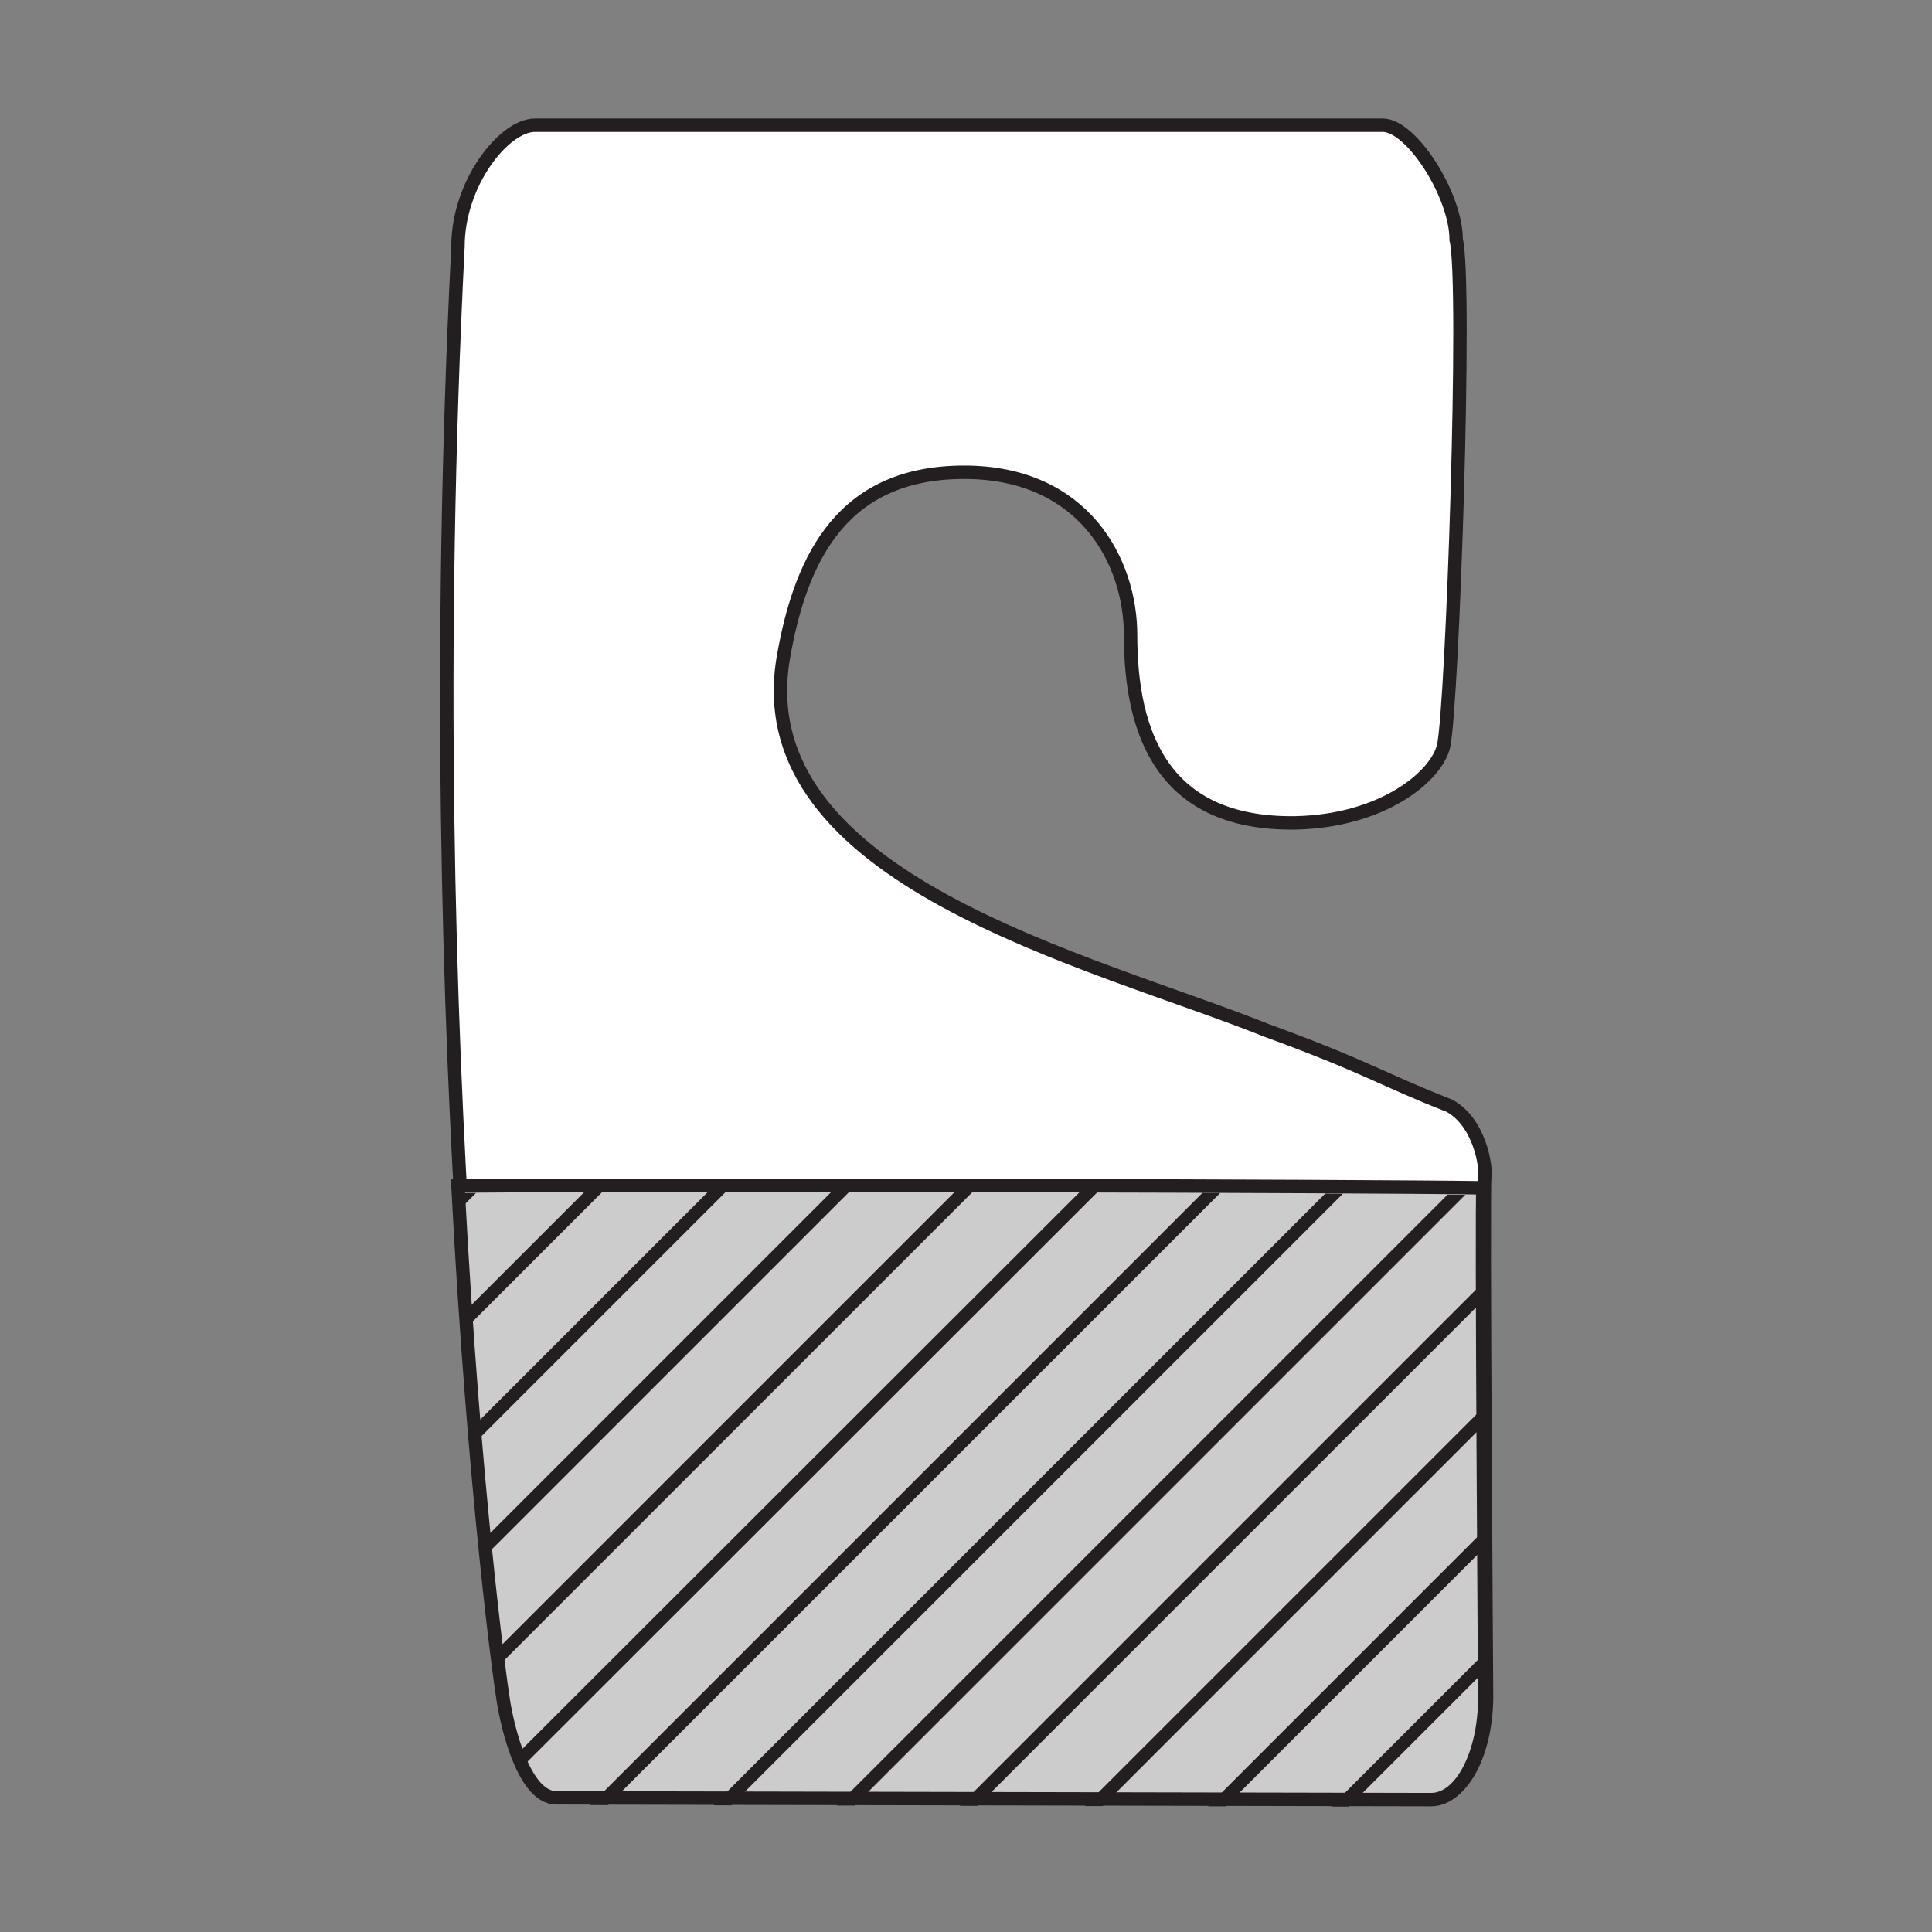 <?xml version="1.0" encoding="utf-8"?>
<!-- Generator: Adobe Illustrator 21.1.0, SVG Export Plug-In . SVG Version: 6.00 Build 0)  -->
<svg version="1.1" id="Layer_1" xmlns="http://www.w3.org/2000/svg" xmlns:xlink="http://www.w3.org/1999/xlink" x="0px" y="0px"
	 width="108px" height="108px" viewBox="0 0 108 108" style="enable-background:new 0 0 108 108;" xml:space="preserve">
<rect x="0" y="0" width="108" height="108" fill="#808080" stroke="none"/>
<style type="text/css">
	.st0{fill:#FFFFFF;stroke:#231F20;stroke-width:0.75;}
	.st1{fill:#CCCCCC;stroke:#231F20;stroke-width:0.75;}
	.st2{clip-path:url(#SVGID_2_);}
	.st3{fill:url(#SVGID_3_);stroke:#231F20;stroke-width:0.706;}
	.st4{fill:url(#SVGID_4_);stroke:#231F20;stroke-width:0.706;}
	.st5{fill:url(#SVGID_5_);stroke:#231F20;stroke-width:0.706;}
	.st6{fill:url(#SVGID_6_);stroke:#231F20;stroke-width:0.706;}
	.st7{fill:url(#SVGID_7_);stroke:#231F20;stroke-width:0.706;}
	.st8{fill:url(#SVGID_8_);stroke:#231F20;stroke-width:0.706;}
	.st9{fill:url(#SVGID_9_);stroke:#231F20;stroke-width:0.706;}
	.st10{fill:url(#SVGID_10_);stroke:#231F20;stroke-width:0.706;}
	.st11{fill:url(#SVGID_11_);stroke:#231F20;stroke-width:0.706;}
	.st12{fill:url(#SVGID_12_);stroke:#231F20;stroke-width:0.706;}
	.st13{fill:url(#SVGID_13_);stroke:#231F20;stroke-width:0.706;}
	.st14{fill:url(#SVGID_14_);stroke:#231F20;stroke-width:0.706;}
	.st15{fill:url(#SVGID_15_);stroke:#231F20;stroke-width:0.706;}
	.st16{fill:url(#SVGID_16_);stroke:#231F20;stroke-width:0.706;}
	.st17{fill:url(#SVGID_17_);stroke:#231F20;stroke-width:0.706;}
</style>
<g>
	<g>
		<path class="st0" d="M81,61.8c-3.6-1.4-4.7-2.2-10.2-4.2c-9.7-3.9-29.2-8.4-27-20.9c1-5.7,3.4-10.3,10.1-10.3c6.7,0,9.3,5,9.3,9.1
			c0,5.5,1.8,10.6,9.2,10.5c4.9-0.1,7.9-2.6,8.3-4.3c0.5-2.4,1.3-25.9,0.7-28.3c0-2.5-2.5-6.4-4.1-6.4H29.9c-1.7,0-4.3,3.2-4.3,6.8
			c-2.3,45.6,2.5,80,2.6,80.9s1,5.7,3,5.7l48.9,0.1c1.7,0,3-2.6,3-5.7c0,0-0.2-28.3-0.1-29C83.1,65.2,82.7,62.7,81,61.8z"/>
		<path class="st1" d="M25.6,66.3c0.9,17.2,2.4,28,2.5,28.5c0.1,0.9,1,5.7,3,5.7l48.9,0.1c1.7,0,3-2.6,3-5.7c0,0-0.2-27.8-0.1-28.5
			C76.6,66.3,39,66.2,25.6,66.3z"/>
		<g>
			<defs>
				<path id="SVGID_1_" d="M25.6,66.7c0.9,17.2,2.4,28,2.5,28.5c0.1,0.9,1,5.7,3,5.7l48.9,0.1c1.7,0,3-2.6,3-5.7
					c0,0-0.2-27.8-0.1-28.5C76.6,66.7,39,66.5,25.6,66.7z"/>
			</defs>
			<clipPath id="SVGID_2_">
				<use xlink:href="#SVGID_1_"  style="overflow:visible;"/>
			</clipPath>
			<g class="st2">
				
					<linearGradient id="SVGID_3_" gradientUnits="userSpaceOnUse" x1="218.182" y1="-188.985" x2="331.693" y2="-188.985" gradientTransform="matrix(0 1 1 0 161.75 -161.75)">
					<stop  offset="0" style="stop-color:#C7D5E4"/>
					<stop  offset="0.2" style="stop-color:#FFFFFF"/>
					<stop  offset="0.8" style="stop-color:#FFFFFF"/>
					<stop  offset="1" style="stop-color:#C7D5E4"/>
				</linearGradient>
				<line class="st3" x1="29.5" y1="56.4" x2="-84" y2="169.9"/>
				
					<linearGradient id="SVGID_4_" gradientUnits="userSpaceOnUse" x1="218.182" y1="-182.062" x2="331.693" y2="-182.062" gradientTransform="matrix(0 1 1 0 161.75 -161.75)">
					<stop  offset="0" style="stop-color:#C7D5E4"/>
					<stop  offset="0.2" style="stop-color:#FFFFFF"/>
					<stop  offset="0.8" style="stop-color:#FFFFFF"/>
					<stop  offset="1" style="stop-color:#C7D5E4"/>
				</linearGradient>
				<line class="st4" x1="36.4" y1="56.4" x2="-77.1" y2="169.9"/>
				
					<linearGradient id="SVGID_5_" gradientUnits="userSpaceOnUse" x1="218.182" y1="-175.141" x2="331.693" y2="-175.141" gradientTransform="matrix(0 1 1 0 161.75 -161.75)">
					<stop  offset="0" style="stop-color:#C7D5E4"/>
					<stop  offset="0.2" style="stop-color:#FFFFFF"/>
					<stop  offset="0.8" style="stop-color:#FFFFFF"/>
					<stop  offset="1" style="stop-color:#C7D5E4"/>
				</linearGradient>
				<line class="st5" x1="43.4" y1="56.4" x2="-70.1" y2="169.9"/>
				
					<linearGradient id="SVGID_6_" gradientUnits="userSpaceOnUse" x1="218.182" y1="-168.218" x2="331.693" y2="-168.218" gradientTransform="matrix(0 1 1 0 161.75 -161.75)">
					<stop  offset="0" style="stop-color:#C7D5E4"/>
					<stop  offset="0.2" style="stop-color:#FFFFFF"/>
					<stop  offset="0.8" style="stop-color:#FFFFFF"/>
					<stop  offset="1" style="stop-color:#C7D5E4"/>
				</linearGradient>
				<line class="st6" x1="50.3" y1="56.4" x2="-63.2" y2="169.9"/>
				
					<linearGradient id="SVGID_7_" gradientUnits="userSpaceOnUse" x1="218.182" y1="-161.295" x2="331.693" y2="-161.295" gradientTransform="matrix(0 1 1 0 161.75 -161.75)">
					<stop  offset="0" style="stop-color:#C7D5E4"/>
					<stop  offset="0.2" style="stop-color:#FFFFFF"/>
					<stop  offset="0.8" style="stop-color:#FFFFFF"/>
					<stop  offset="1" style="stop-color:#C7D5E4"/>
				</linearGradient>
				<line class="st7" x1="57.2" y1="56.4" x2="-56.3" y2="169.9"/>
				
					<linearGradient id="SVGID_8_" gradientUnits="userSpaceOnUse" x1="218.182" y1="-154.373" x2="331.693" y2="-154.373" gradientTransform="matrix(0 1 1 0 161.75 -161.75)">
					<stop  offset="0" style="stop-color:#C7D5E4"/>
					<stop  offset="0.2" style="stop-color:#FFFFFF"/>
					<stop  offset="0.8" style="stop-color:#FFFFFF"/>
					<stop  offset="1" style="stop-color:#C7D5E4"/>
				</linearGradient>
				<line class="st8" x1="64.1" y1="56.4" x2="-49.4" y2="169.9"/>
				
					<linearGradient id="SVGID_9_" gradientUnits="userSpaceOnUse" x1="218.182" y1="-147.451" x2="331.693" y2="-147.451" gradientTransform="matrix(0 1 1 0 161.75 -161.75)">
					<stop  offset="0" style="stop-color:#C7D5E4"/>
					<stop  offset="0.2" style="stop-color:#FFFFFF"/>
					<stop  offset="0.8" style="stop-color:#FFFFFF"/>
					<stop  offset="1" style="stop-color:#C7D5E4"/>
				</linearGradient>
				<line class="st9" x1="71.1" y1="56.4" x2="-42.5" y2="169.9"/>
				
					<linearGradient id="SVGID_10_" gradientUnits="userSpaceOnUse" x1="218.182" y1="-140.529" x2="331.693" y2="-140.529" gradientTransform="matrix(0 1 1 0 161.75 -161.75)">
					<stop  offset="0" style="stop-color:#C7D5E4"/>
					<stop  offset="0.2" style="stop-color:#FFFFFF"/>
					<stop  offset="0.8" style="stop-color:#FFFFFF"/>
					<stop  offset="1" style="stop-color:#C7D5E4"/>
				</linearGradient>
				<line class="st10" x1="78" y1="56.4" x2="-35.5" y2="169.9"/>
				
					<linearGradient id="SVGID_11_" gradientUnits="userSpaceOnUse" x1="218.182" y1="-133.606" x2="331.693" y2="-133.606" gradientTransform="matrix(0 1 1 0 161.75 -161.75)">
					<stop  offset="0" style="stop-color:#C7D5E4"/>
					<stop  offset="0.2" style="stop-color:#FFFFFF"/>
					<stop  offset="0.8" style="stop-color:#FFFFFF"/>
					<stop  offset="1" style="stop-color:#C7D5E4"/>
				</linearGradient>
				<line class="st11" x1="84.9" y1="56.4" x2="-28.6" y2="169.9"/>
				
					<linearGradient id="SVGID_12_" gradientUnits="userSpaceOnUse" x1="218.182" y1="-126.683" x2="331.693" y2="-126.683" gradientTransform="matrix(0 1 1 0 161.75 -161.75)">
					<stop  offset="0" style="stop-color:#C7D5E4"/>
					<stop  offset="0.2" style="stop-color:#FFFFFF"/>
					<stop  offset="0.8" style="stop-color:#FFFFFF"/>
					<stop  offset="1" style="stop-color:#C7D5E4"/>
				</linearGradient>
				<line class="st12" x1="91.8" y1="56.4" x2="-21.7" y2="169.9"/>
				
					<linearGradient id="SVGID_13_" gradientUnits="userSpaceOnUse" x1="218.182" y1="-119.762" x2="331.693" y2="-119.762" gradientTransform="matrix(0 1 1 0 161.75 -161.75)">
					<stop  offset="0" style="stop-color:#C7D5E4"/>
					<stop  offset="0.2" style="stop-color:#FFFFFF"/>
					<stop  offset="0.8" style="stop-color:#FFFFFF"/>
					<stop  offset="1" style="stop-color:#C7D5E4"/>
				</linearGradient>
				<line class="st13" x1="98.7" y1="56.4" x2="-14.8" y2="169.9"/>
				
					<linearGradient id="SVGID_14_" gradientUnits="userSpaceOnUse" x1="218.182" y1="-112.839" x2="331.693" y2="-112.839" gradientTransform="matrix(0 1 1 0 161.75 -161.75)">
					<stop  offset="0" style="stop-color:#C7D5E4"/>
					<stop  offset="0.2" style="stop-color:#FFFFFF"/>
					<stop  offset="0.8" style="stop-color:#FFFFFF"/>
					<stop  offset="1" style="stop-color:#C7D5E4"/>
				</linearGradient>
				<line class="st14" x1="105.7" y1="56.4" x2="-7.8" y2="169.9"/>
				
					<linearGradient id="SVGID_15_" gradientUnits="userSpaceOnUse" x1="218.182" y1="-105.916" x2="331.693" y2="-105.916" gradientTransform="matrix(0 1 1 0 161.75 -161.75)">
					<stop  offset="0" style="stop-color:#C7D5E4"/>
					<stop  offset="0.2" style="stop-color:#FFFFFF"/>
					<stop  offset="0.8" style="stop-color:#FFFFFF"/>
					<stop  offset="1" style="stop-color:#C7D5E4"/>
				</linearGradient>
				<line class="st15" x1="112.6" y1="56.4" x2="-0.9" y2="169.9"/>
				
					<linearGradient id="SVGID_16_" gradientUnits="userSpaceOnUse" x1="218.182" y1="-98.995" x2="331.693" y2="-98.995" gradientTransform="matrix(0 1 1 0 161.75 -161.75)">
					<stop  offset="0" style="stop-color:#C7D5E4"/>
					<stop  offset="0.2" style="stop-color:#FFFFFF"/>
					<stop  offset="0.8" style="stop-color:#FFFFFF"/>
					<stop  offset="1" style="stop-color:#C7D5E4"/>
				</linearGradient>
				<line class="st16" x1="119.5" y1="56.4" x2="6" y2="169.9"/>
				
					<linearGradient id="SVGID_17_" gradientUnits="userSpaceOnUse" x1="218.182" y1="-92.071" x2="331.693" y2="-92.071" gradientTransform="matrix(0 1 1 0 161.75 -161.75)">
					<stop  offset="0" style="stop-color:#C7D5E4"/>
					<stop  offset="0.2" style="stop-color:#FFFFFF"/>
					<stop  offset="0.8" style="stop-color:#FFFFFF"/>
					<stop  offset="1" style="stop-color:#C7D5E4"/>
				</linearGradient>
				<line class="st17" x1="126.4" y1="56.4" x2="12.9" y2="169.9"/>
			</g>
		</g>
	</g>
</g>
</svg>
